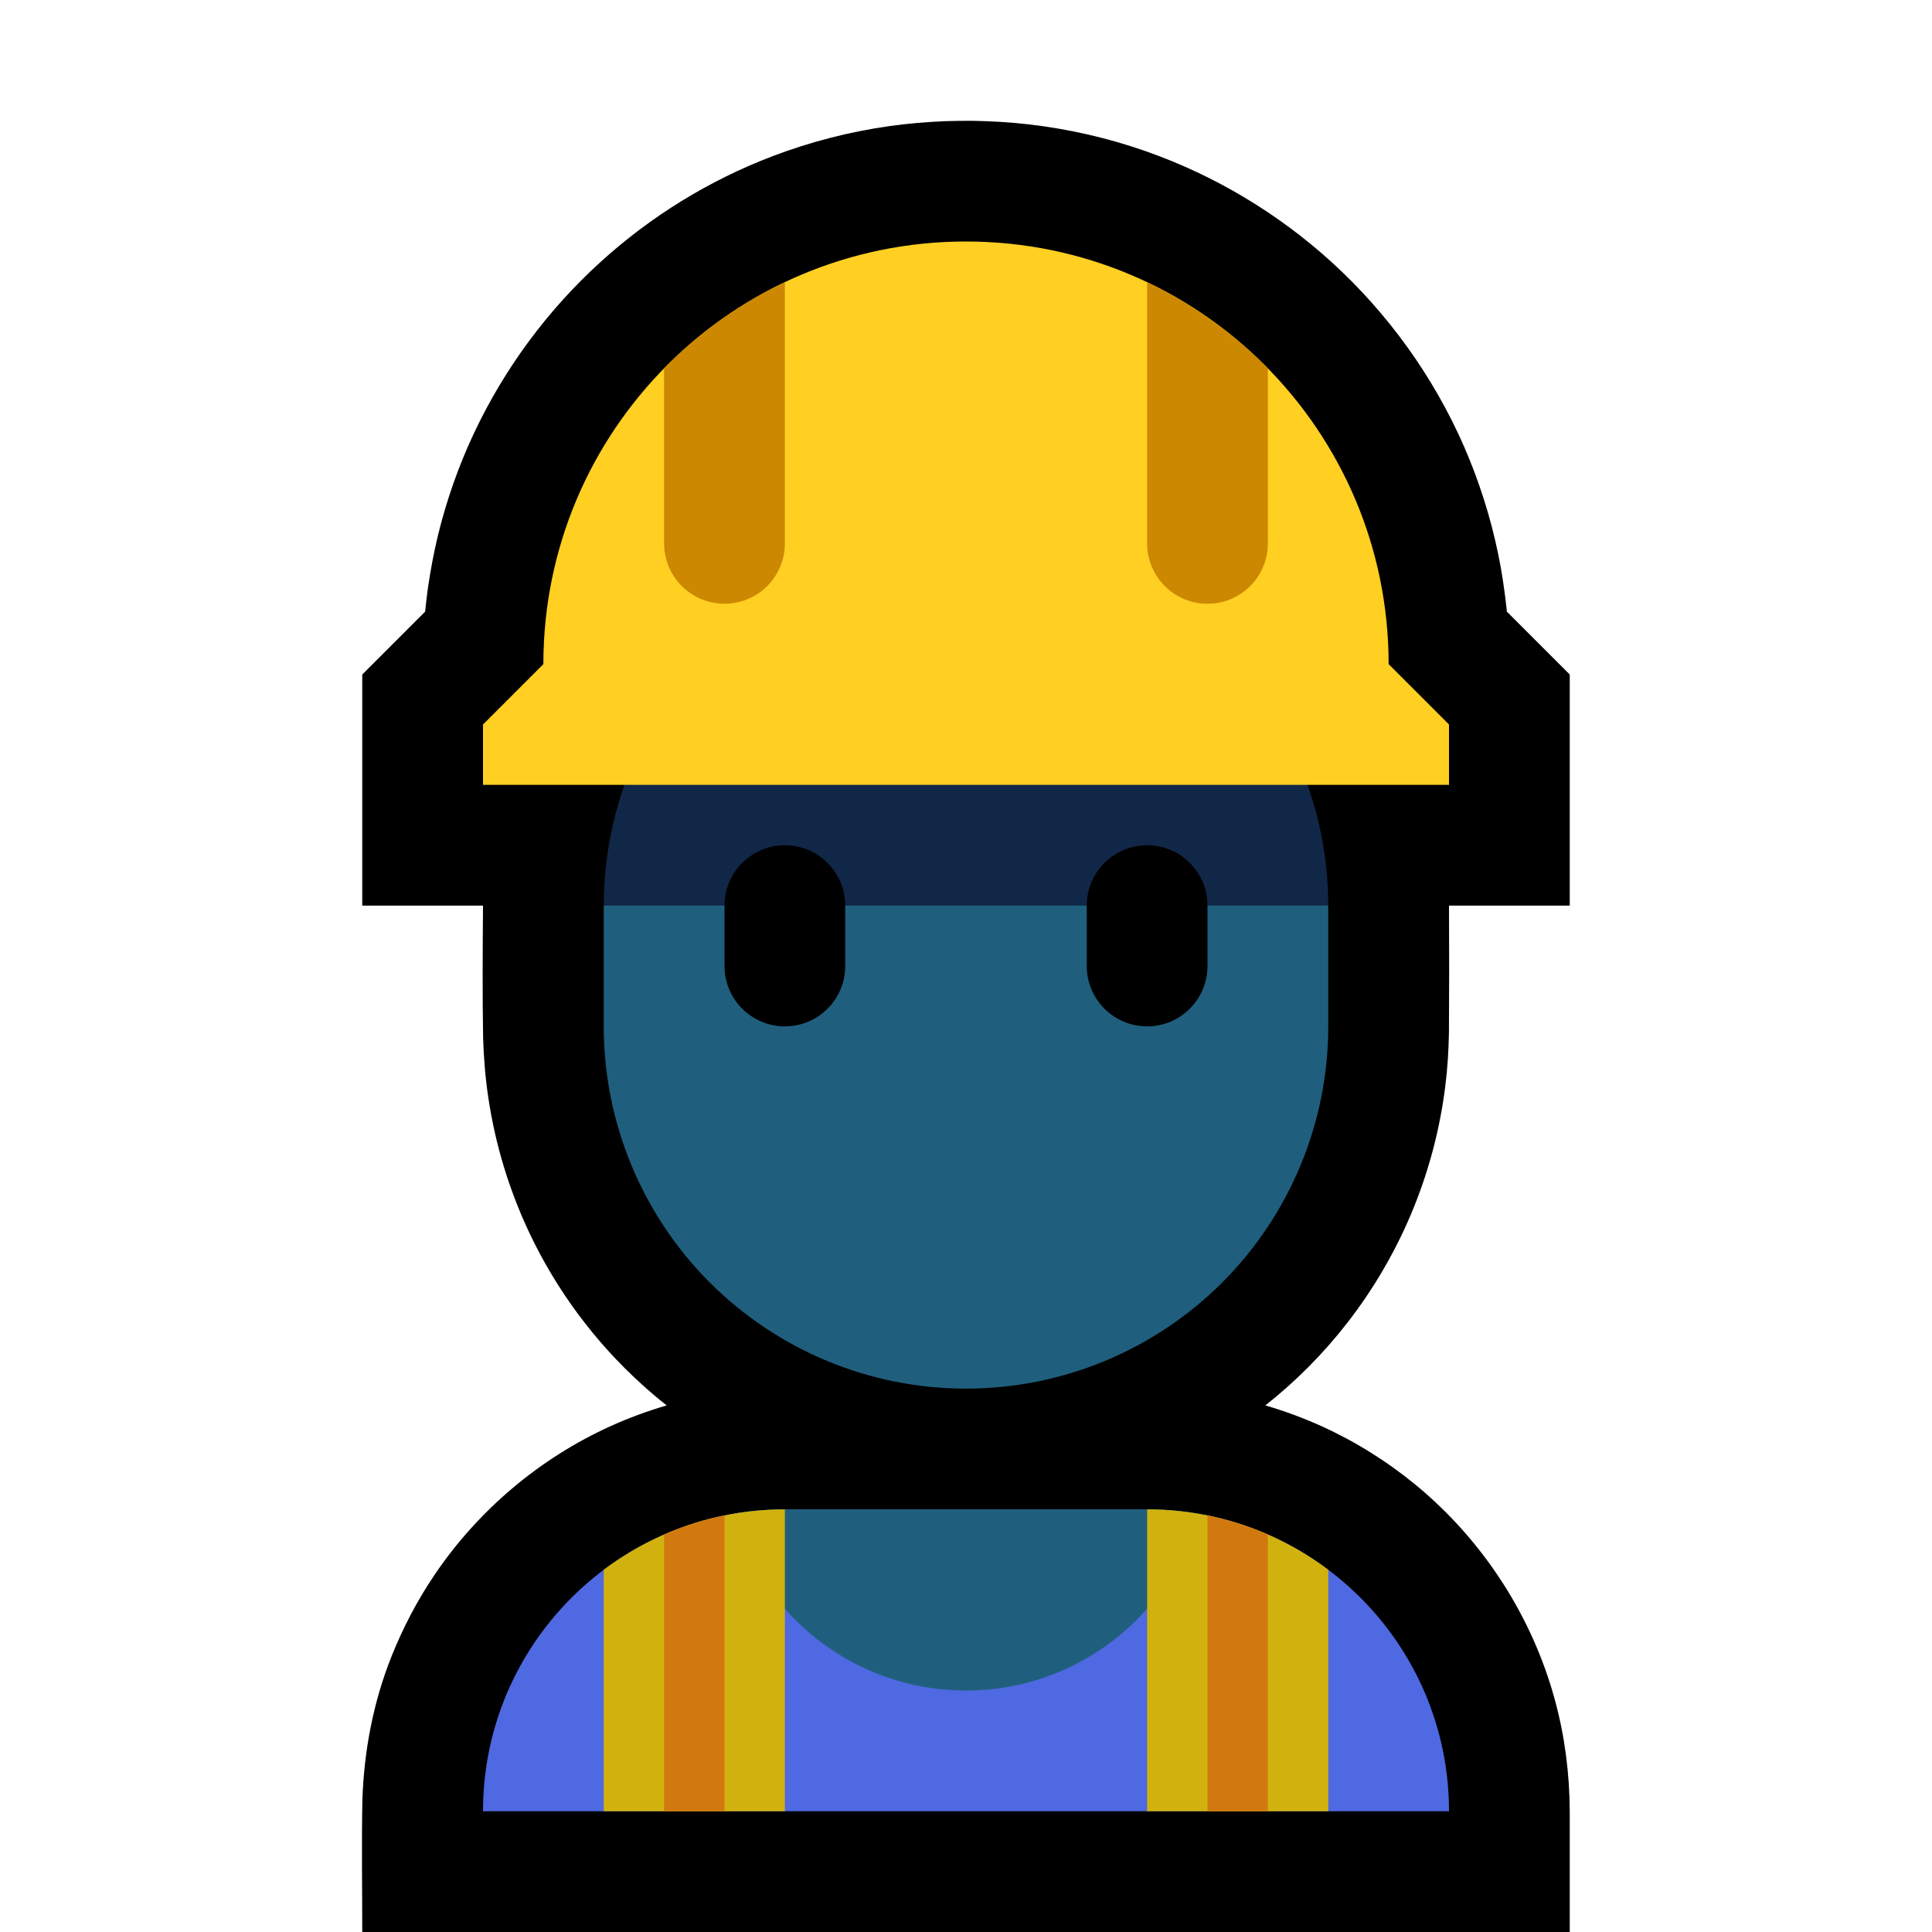 <svg clip-rule="evenodd" fill-rule="evenodd" stroke-linejoin="round" stroke-miterlimit="1.414" viewBox="0 0 32 32" xmlns="http://www.w3.org/2000/svg" xmlns:xlink="http://www.w3.org/1999/xlink"><clipPath id="a"><path clip-rule="evenodd" d="m0 0h32v32h-32z"/></clipPath><clipPath id="b"><path clip-rule="evenodd" d="m24 30c0-2.761-2.239-5-5-5-1.911 0-4.089 0-6 0-2.761 0-5 2.239-5 5z"/></clipPath><clipPath id="c"><path clip-rule="evenodd" d="m23 11c0-3.866-3.134-7-7-7-.001 0-.001 0-.002 0-3.865 0-6.998 3.133-6.998 6.998v.002l-1 1v1h16v-1z"/></clipPath><path d="m0 0h32v32h-32z" fill="none"/><g clip-path="url(#a)"><path d="m8 15h-2v-3.828l1.042-1.042c.012-.13.028-.259.045-.388.044-.297.098-.591.169-.883.14-.572.336-1.131.585-1.664.505-1.08 1.225-2.056 2.107-2.857.831-.756 1.803-1.354 2.853-1.753.626-.238 1.278-.405 1.941-.498.302-.042.605-.067.91-.08.154-.005.309-.007.464-.006.306.006.611.023.915.058.667.076 1.326.227 1.96.45 1.129.398 2.175 1.024 3.061 1.829.936.851 1.69 1.898 2.197 3.057.251.576.442 1.178.568 1.793.061.296.104.594.137.894l.004.048 1.042 1.042v3.828h-2c.004.7.004 1.4-.001 2.099-.005.297-.023.593-.06.887-.084.68-.257 1.349-.511 1.985-.279.697-.656 1.353-1.117 1.945-.394.506-.849.965-1.353 1.362.316.092.624.206.924.341.564.255 1.094.586 1.572.98 1.112.918 1.927 2.177 2.303 3.569.162.596.239 1.209.243 1.826v2.006h-20c0-.717-.012-1.454.002-2.18.026-.818.181-1.632.486-2.393.189-.471.424-.921.709-1.342.723-1.071 1.743-1.933 2.921-2.466.3-.135.609-.249.924-.341-.141-.111-.278-.227-.411-.348-.779-.704-1.415-1.562-1.864-2.512-.334-.707-.564-1.463-.679-2.237-.049-.325-.075-.653-.086-.982-.013-.733-.007-1.466-.002-2.199z"/><path d="m24 30c0-2.761-2.239-5-5-5-1.911 0-4.089 0-6 0-2.761 0-5 2.239-5 5z" fill="#4e69e1"/><g clip-path="url(#b)"><circle cx="16" cy="24" fill="#1f5f7d" r="4"/><path d="m10 24h3v8h-3z" fill="#d1b10e"/><path d="m19 24h3v8h-3z" fill="#d1b10e"/><g fill="#d1790e"><path d="m20 24h1v8h-1z"/><path d="m11 24h1v8h-1z"/></g></g><path d="m22 15v2c0 1.591-.632 3.117-1.757 4.243-1.126 1.125-2.652 1.757-4.243 1.757-1.591 0-3.117-.632-4.243-1.757-1.125-1.126-1.757-2.652-1.757-4.243 0-.663 0-1.337 0-2l6-3z" fill="#1f5f7d"/><path d="m21.196 12c.522.904.804 1.938.804 3h-12c0-1.062.282-2.096.804-3z" fill="#112747"/><path d="m20 15c0-.552-.448-1-1-1s-1 .448-1 1v1c0 .552.448 1 1 1s1-.448 1-1c0-.322 0-.678 0-1zm-6 0c0-.552-.448-1-1-1s-1 .448-1 1v1c0 .552.448 1 1 1s1-.448 1-1c0-.322 0-.678 0-1z"/><path d="m23 11c0-3.866-3.134-7-7-7-.001 0-.001 0-.002 0-3.865 0-6.998 3.133-6.998 6.998v.002l-1 1v1h16v-1z" fill="#ffcf22"/><g clip-path="url(#c)" fill="#c80"><path d="m13 4h-2v5c0 .265.105.52.293.707.187.188.442.293.707.293s.52-.105.707-.293c.188-.187.293-.442.293-.707 0-1.707 0-5 0-5z"/><path d="m21 4h-2v5c0 .265.105.52.293.707.187.188.442.293.707.293s.52-.105.707-.293c.188-.187.293-.442.293-.707 0-1.707 0-5 0-5z"/></g></g></svg>